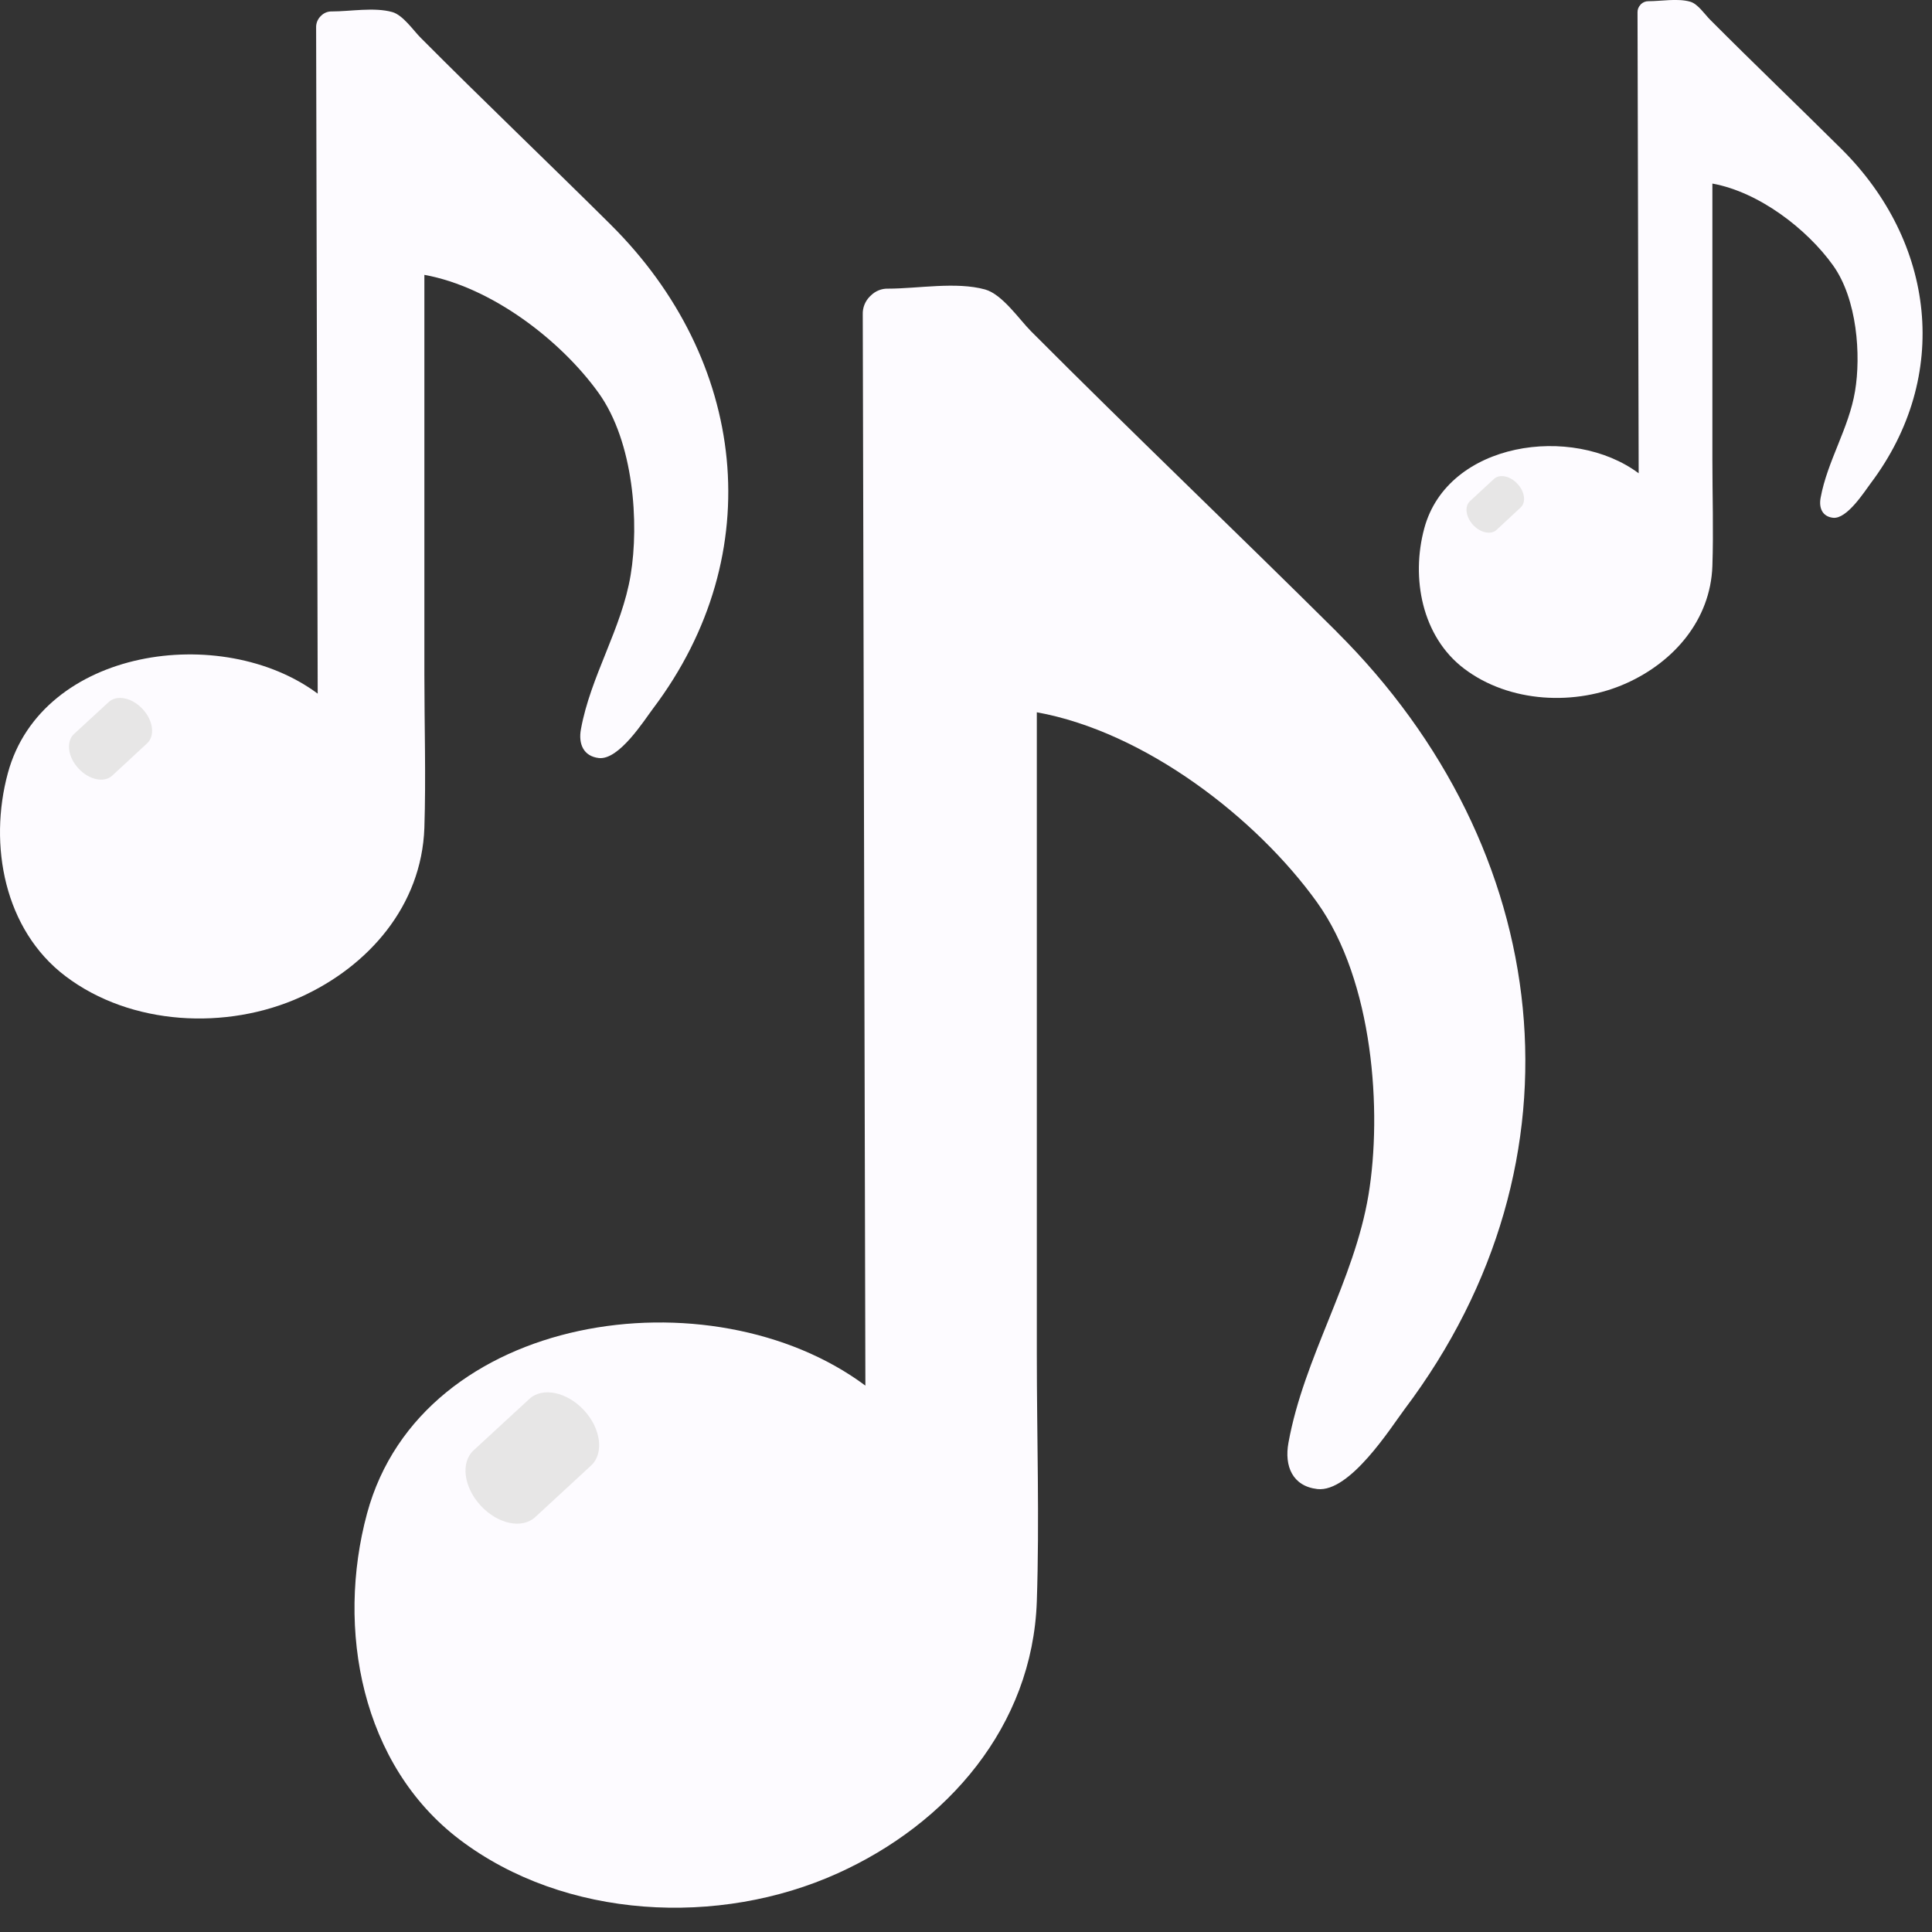 <svg width="64" height="64" viewBox="0 0 64 64" fill="none" xmlns="http://www.w3.org/2000/svg">
<rect x="0" y="0" width="64" height="64" fill="#333333" stroke="none"/>
<g clip-path="url(#clip0_114_49)">
<path d="M44.28 20.927C40.924 17.593 37.497 14.328 34.156 10.975C33.765 10.584 33.208 9.753 32.635 9.59C31.674 9.323 30.406 9.562 29.417 9.562C29.313 9.559 29.209 9.577 29.112 9.616C29.015 9.654 28.927 9.712 28.853 9.785L28.813 9.823C28.813 9.823 28.809 9.829 28.807 9.829C28.732 9.906 28.673 9.998 28.634 10.098C28.595 10.198 28.576 10.305 28.58 10.413L28.667 45.9C23.561 42.099 13.968 43.462 12.16 50.132C11.123 53.963 11.975 58.47 15.224 60.937C18.717 63.587 23.825 63.833 27.753 62.054C31.363 60.425 34.205 57.201 34.346 53.044C34.436 50.33 34.346 47.598 34.346 44.882V23.595C37.94 24.246 41.626 27.104 43.625 29.885C45.503 32.504 45.787 36.836 45.334 39.577C44.861 42.43 43.196 44.957 42.682 47.791C42.539 48.568 42.815 49.232 43.641 49.327C44.716 49.443 46.069 47.298 46.526 46.685C52.759 38.414 51.488 28.098 44.28 20.93" fill="#FDFBFF"/>
<path d="M19.58 48.548C20.013 48.151 19.91 47.328 19.35 46.721C18.784 46.108 17.973 45.938 17.536 46.341L15.69 48.043C15.253 48.443 15.358 49.264 15.923 49.875C16.485 50.486 17.294 50.658 17.729 50.257L19.58 48.548Z" fill="#E7E6E6"/>
<path d="M20.237 7.448C18.149 5.375 16.019 3.345 13.941 1.257C13.696 1.014 13.351 0.498 12.993 0.399C12.397 0.232 11.606 0.379 10.993 0.379C10.928 0.377 10.863 0.388 10.803 0.412C10.742 0.436 10.687 0.472 10.641 0.518L10.615 0.542L10.613 0.546C10.566 0.594 10.53 0.651 10.506 0.713C10.482 0.775 10.47 0.841 10.472 0.908C10.488 8.267 10.508 15.622 10.524 22.978C7.351 20.616 1.384 21.462 0.26 25.611C-0.386 27.995 0.144 30.8 2.165 32.334C4.336 33.982 7.514 34.135 9.957 33.029C12.202 32.012 13.967 30.009 14.058 27.423C14.112 25.734 14.058 24.033 14.058 22.344V9.105C16.293 9.51 18.586 11.284 19.83 13.017C20.998 14.646 21.175 17.34 20.891 19.047C20.599 20.823 19.564 22.393 19.244 24.157C19.155 24.641 19.326 25.052 19.838 25.111C20.51 25.186 21.348 23.847 21.634 23.47C25.514 18.324 24.72 11.906 20.238 7.45" fill="#FDFBFF"/>
<path d="M4.871 24.626C5.142 24.38 5.078 23.867 4.726 23.49C4.376 23.111 3.872 23.005 3.601 23.256L2.453 24.313C2.181 24.563 2.247 25.076 2.597 25.453C2.947 25.835 3.451 25.942 3.721 25.691L4.871 24.626Z" fill="#E7E6E6"/>
<path d="M61 4.935C59.554 3.498 58.082 2.092 56.646 0.649C56.478 0.482 56.24 0.125 55.992 0.057C55.58 -0.063 55.032 0.04 54.609 0.04C54.517 0.038 54.428 0.073 54.361 0.136L54.345 0.154L54.343 0.158C54.311 0.191 54.285 0.23 54.269 0.272C54.252 0.315 54.244 0.361 54.245 0.407L54.283 15.678C52.087 14.041 47.959 14.629 47.182 17.498C46.735 19.147 47.102 21.086 48.497 22.147C49.999 23.288 52.197 23.395 53.889 22.627C55.442 21.926 56.663 20.541 56.725 18.749C56.764 17.582 56.725 16.405 56.725 15.236V6.081C58.272 6.361 59.858 7.587 60.719 8.787C61.526 9.912 61.649 11.775 61.451 12.955C61.249 14.184 60.533 15.272 60.31 16.492C60.248 16.826 60.367 17.112 60.722 17.152C61.185 17.203 61.767 16.277 61.965 16.015C64.647 12.455 64.101 8.016 61 4.935Z" fill="#FDFBFF"/>
<path d="M50.37 16.814C50.557 16.647 50.514 16.289 50.271 16.031C50.028 15.764 49.677 15.693 49.491 15.864L48.696 16.6C48.508 16.773 48.554 17.124 48.796 17.387C49.038 17.651 49.389 17.725 49.575 17.554L50.37 16.814Z" fill="#E7E6E6"/>
</g>
<defs>
<clipPath id="clip0_114_49">
<rect width="64" height="64" fill="white"/>
</clipPath>
</defs>
</svg>
